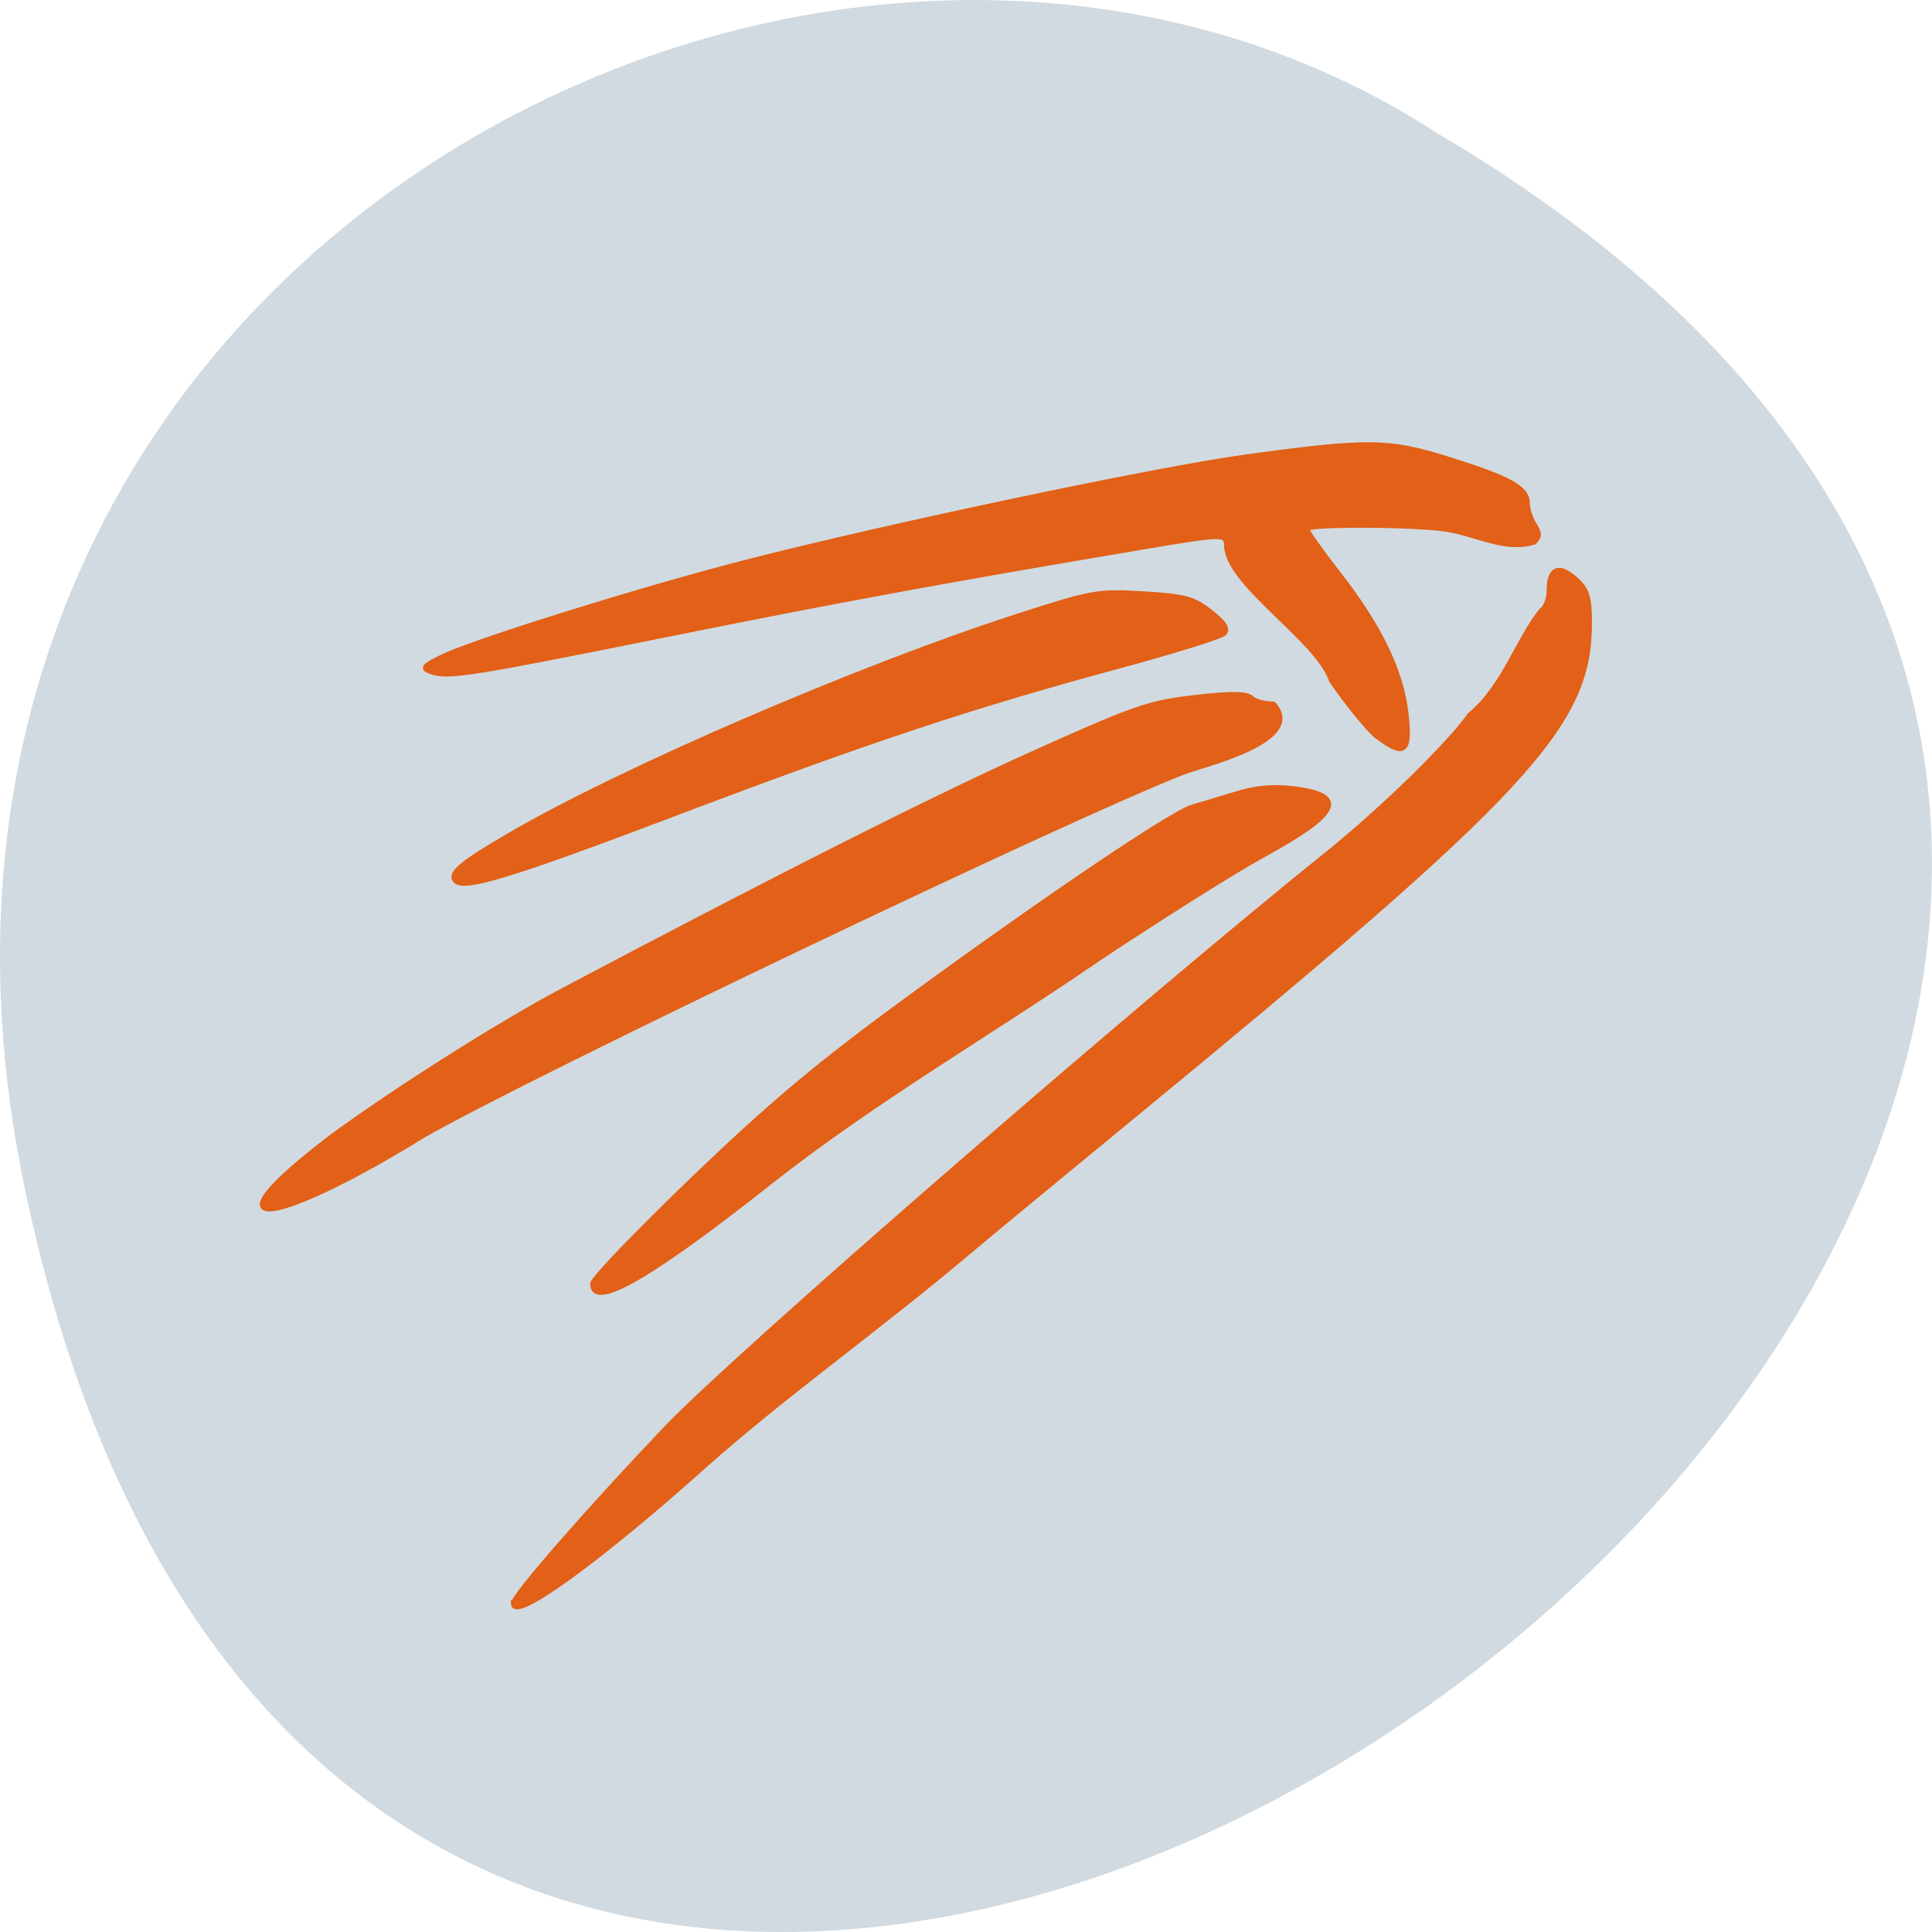 <svg xmlns="http://www.w3.org/2000/svg" viewBox="0 0 256 256"><path d="m 3.25 953.66 c 49.981 239.91 393.86 -17.642 187.29 -139.59 -80.25 -52.27 -213 16.2 -187.29 139.59 z" fill="#d1dae0" color="#000" transform="translate(0 -796.36)"/><path d="m 97.44 171.74 c 11.498 -8.729 29.666 -20.68 40.55 -26.673 37.682 -20.749 65.11 -35.14 82.59 -43.34 18.49 -8.671 21.03 -9.593 29.1 -10.547 6.45 -0.763 9.143 -0.742 9.961 0.076 0.617 0.617 2.381 1.121 3.921 1.121 5.737 6.689 -12.379 11.02 -15.8 12.397 -20.09 8.09 -115.13 55.32 -134.4 66.793 -26.01 16.706 -40.03 19.225 -15.924 0.174 z m 31.935 85.89 c 0.02 -1.419 12.911 -16.796 26.965 -32.17 12.08 -13.206 83.57 -77.8 117.02 -105.74 9.404 -7.852 21.314 -19.943 24.967 -25.347 6.095 -5.223 8.693 -14.259 12.73 -19.3 0.717 -0.44 1.303 -2.101 1.303 -3.691 0 -3.952 1.676 -4.663 4.574 -1.94 2.01 1.892 2.426 3.24 2.426 7.946 0 18.9 -10.611 30.8 -81.5 91.4 -12.1 10.343 -24.925 21.368 -28.5 24.5 -15.05 13.256 -32.723 26.321 -46.5 39.13 -18.395 17.15 -33.537 28.55 -33.489 25.21 z m 13.989 -58.75 c 0 -0.825 7.998 -9.488 17.773 -19.25 13.944 -13.926 22.18 -21.1 38.25 -33.31 24.37 -18.517 46.43 -33.989 49.944 -35.03 1.393 -0.412 4.835 -1.484 7.649 -2.384 3.636 -1.162 6.626 -1.434 10.335 -0.942 9.379 1.244 7.853 4.455 -5.81 12.225 -4.752 2.703 -17.641 11.135 -28.641 18.738 -19.238 13.746 -39.699 26.04 -58 41.01 -21.306 17.543 -31.5 23.674 -31.5 18.942 z m -24.351 -74.26 c -0.792 -1.281 1.415 -3.146 9.629 -8.136 19.657 -11.943 61.45 -30.705 89.37 -40.12 13.555 -4.572 14.505 -4.751 22.571 -4.248 7.326 0.457 8.866 0.89 11.849 3.334 2.434 1.993 3.12 3.121 2.364 3.885 -0.586 0.592 -9.136 3.346 -19 6.12 -25.657 7.214 -43.794 13.486 -78.05 26.989 -29.478 11.621 -37.521 14.15 -38.739 12.18 z m 162.96 -26.336 c -1.464 -1.152 -5.092 -5.764 -8.06 -10.25 -2.429 -7.553 -17.95 -17.385 -18.545 -24.567 0 -2.581 -0.283 -2.581 -14.797 -0.038 -34.3 6.01 -53.787 9.733 -83.2 15.895 -35.65 7.469 -39.548 8.117 -42.5 7.06 -1.75 -0.624 -1.501 -0.964 2 -2.723 5.721 -2.875 35.36 -12.484 53.27 -17.27 25.282 -6.758 72.59 -17.13 88.59 -19.418 21.467 -3.073 25.14 -3.037 35.579 0.351 10.979 3.562 14.07 5.337 14.07 8.09 0 1.095 0.551 2.873 1.225 3.952 0.967 1.549 0.966 2.22 -0.006 3.192 -4.896 1.479 -9.07 -1.068 -14.719 -2.26 -5.02 -1.047 -25.5 -1.182 -25.5 -0.168 0 0.414 2.531 4.127 5.625 8.25 7.276 9.697 11.1 17.931 11.951 25.747 0.773 7.081 -0.208 7.901 -4.969 4.156 z" fill="#e26017" stroke="#e26017" transform="matrix(0.75 0 0 0.721 -28.951 26.715)"/></svg>